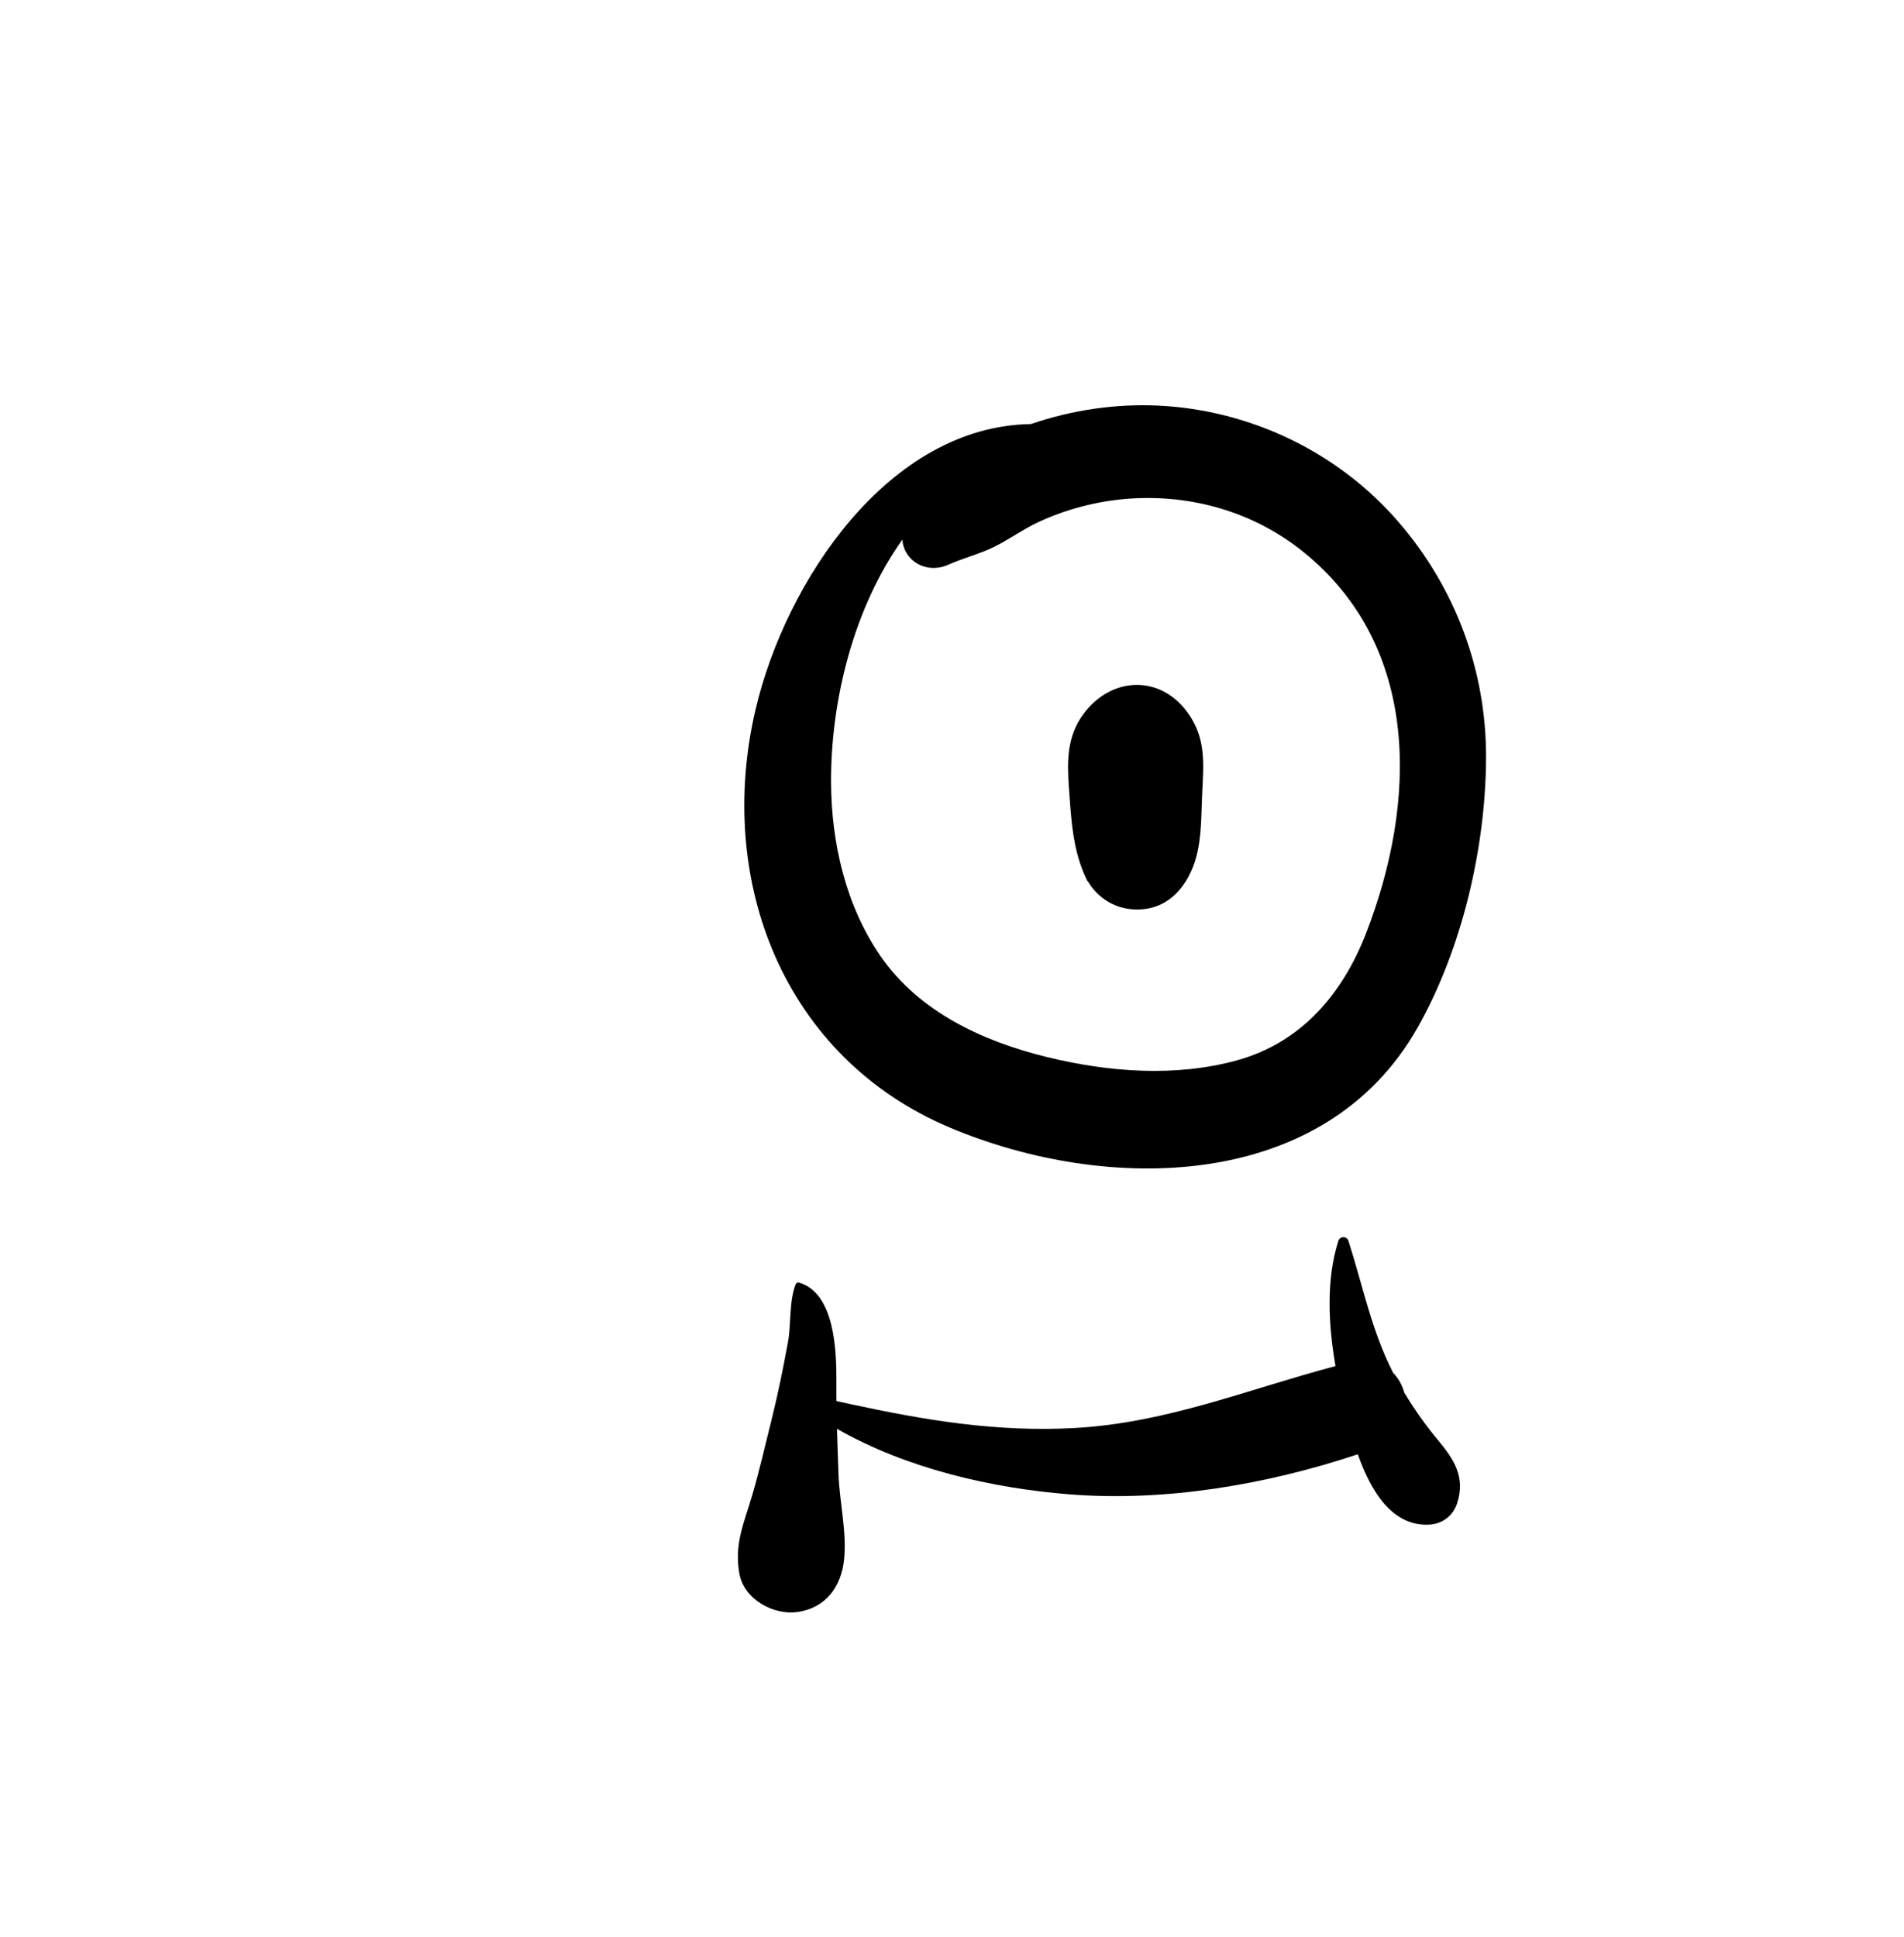 <svg width="289" height="294" viewBox="0 0 289 294" fill="none" xmlns="http://www.w3.org/2000/svg">
<path fill-rule="evenodd" clip-rule="evenodd" d="M203.139 188.33C203.381 187.572 204.434 187.574 204.676 188.33C206.874 195.181 208.165 201.89 211.447 208.332C212.258 209.167 212.839 210.218 213.15 211.353C214.683 213.9 216.391 216.318 218.302 218.607C220.706 221.487 222.455 224.192 221.181 228.123C220.553 230.06 218.931 231.299 216.887 231.392C211.275 231.646 208.078 226.294 206.093 220.714C192.205 225.326 176.913 227.937 162.357 226.79C150.525 225.856 137.636 222.892 127.042 216.85C127.105 219.132 127.192 221.416 127.272 223.701C127.42 227.927 128.557 232.552 128.117 236.702C127.681 240.82 125.343 244.006 121.106 244.644C117.459 245.192 112.945 242.757 112.234 238.851C111.41 234.317 112.936 231.15 114.191 226.87C115.3 223.088 116.17 219.224 117.126 215.401C118.09 211.541 118.879 207.648 119.594 203.737C120.118 200.874 119.74 197.648 120.754 194.951C120.834 194.74 121.04 194.589 121.273 194.656C126.668 196.206 126.974 204.892 126.952 209.553L126.951 209.783C126.943 210.733 126.952 211.683 126.962 212.632L129.023 213.083C140.34 215.532 151.332 217.392 163.231 216.717C177.189 215.926 189.463 210.823 202.709 207.326C201.609 201.035 201.271 194.172 203.139 188.33ZM156.462 64.361C162.656 62.24 169.352 61.238 175.866 61.559C189.828 62.249 203.129 68.617 212.283 79.228C220.926 89.245 225.622 101.808 225.562 115.062C225.495 128.677 221.92 144.009 215.186 155.927C201.037 180.968 167.989 181.142 144.239 171.158C118.894 160.504 108.582 133.635 114.687 107.658C119.277 88.122 134.934 64.681 156.462 64.361ZM197.754 83.701C190.276 77.698 180.859 75.001 171.344 75.683C166.617 76.022 161.813 77.263 157.522 79.28C155.241 80.352 153.203 81.849 150.957 82.965C148.954 83.959 146.786 84.538 144.72 85.375L143.951 85.702C140.558 87.218 137.141 85.049 136.971 81.888C129.59 92.244 126.089 106.287 126.144 118.745C126.188 127.919 128.373 137.449 133.639 145.087C139.492 153.576 149.203 158.054 158.943 160.432C168.271 162.709 178.442 163.499 187.792 160.912C197.497 158.228 203.766 150.863 207.334 141.682C215.074 121.767 215.713 98.118 197.754 83.701ZM164.427 108.396C168.662 102.615 176.259 102.308 180.441 108.396C183.073 112.228 182.686 115.92 182.477 120.33L182.437 121.321C182.313 124.812 182.33 128.486 181.022 131.712C179.343 135.853 176.08 138.506 171.458 137.957C168.737 137.632 166.458 136.008 165.136 133.768L165.09 133.794C163.236 130.093 162.758 126.337 162.445 122.297L162.229 119.334C161.967 115.439 161.953 111.773 164.427 108.396Z" fill="black"/>
</svg>

